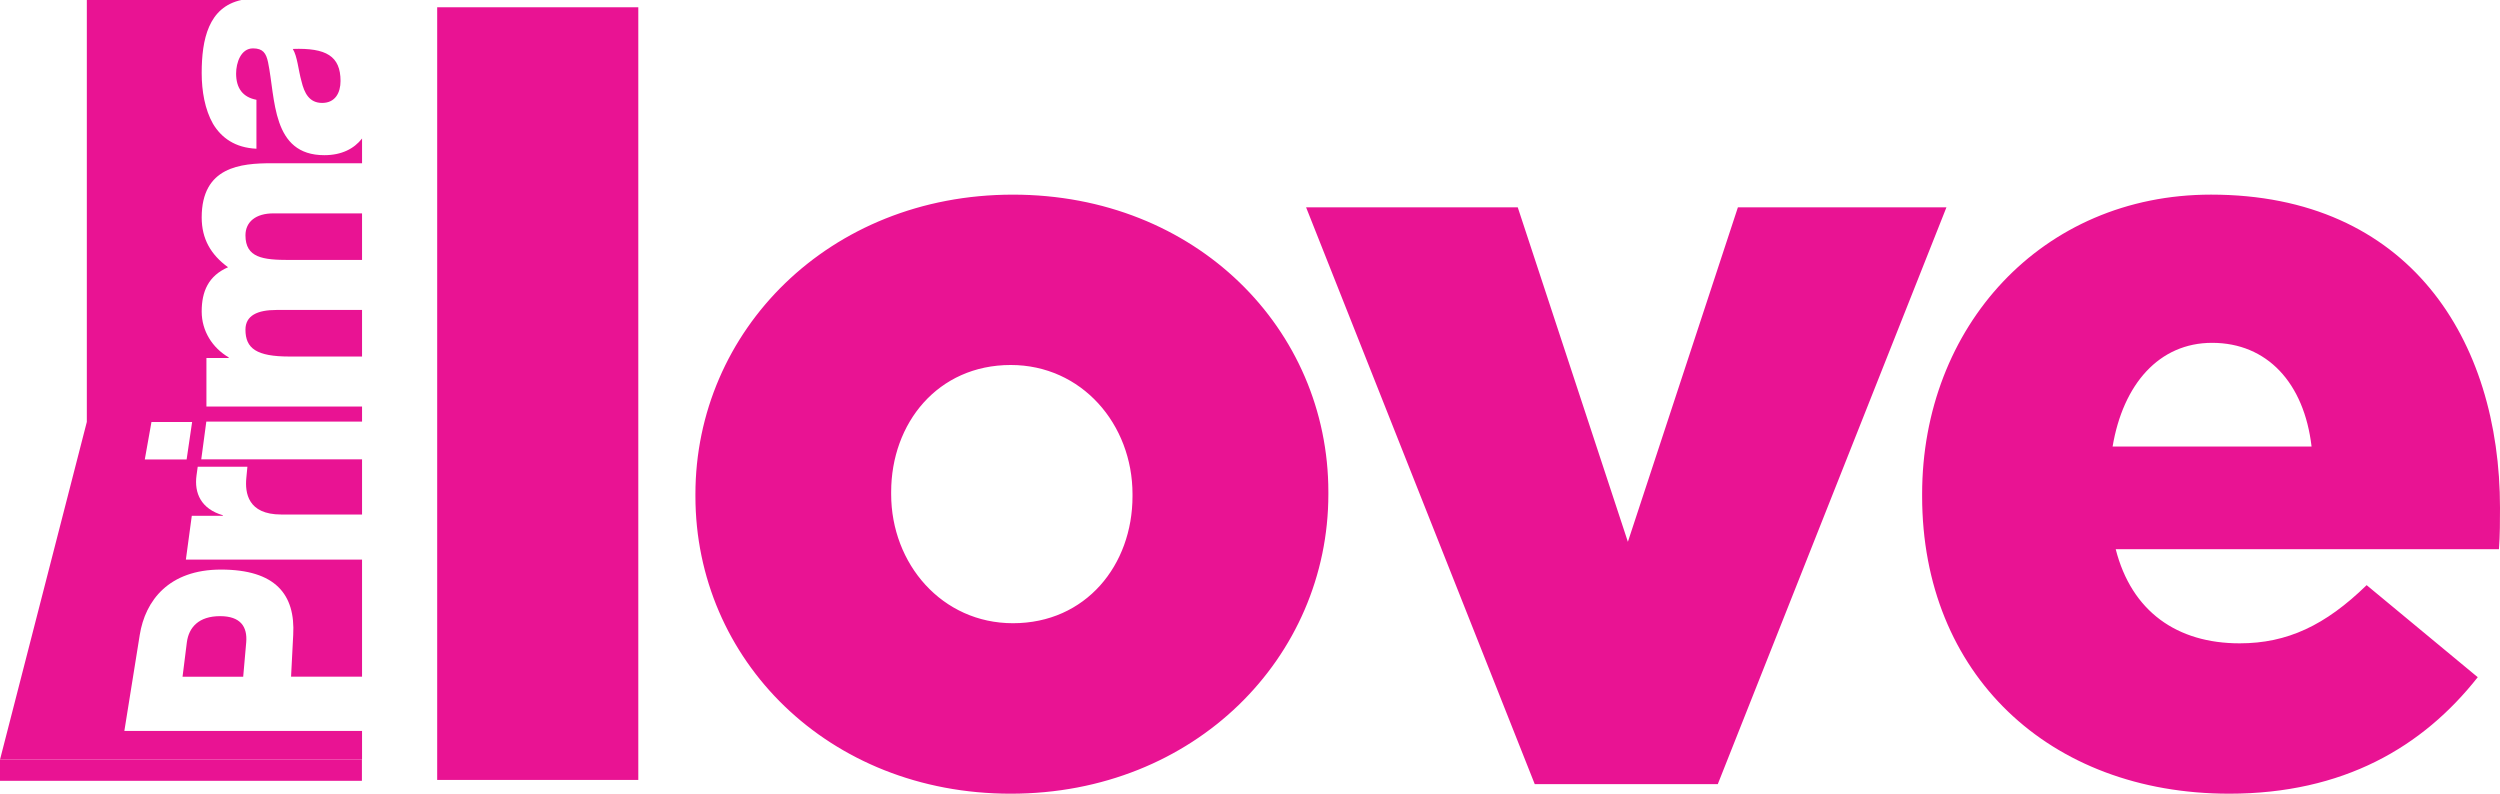 <?xml version="1.0" encoding="UTF-8" standalone="no"?>
<!-- Created with Inkscape (http://www.inkscape.org/) -->
<svg xmlns:rdf="http://www.w3.org/1999/02/22-rdf-syntax-ns#" xmlns="http://www.w3.org/2000/svg" height="190.49" width="600" version="1.1" xmlns:cc="http://creativecommons.org/ns#" xmlns:dc="http://purl.org/dc/elements/1.1/">
 <defs></defs>
 <g fill-rule="nonzero" transform="translate(431.839,416.644)" fill="#e91393">
  <path d="m-359.48-397.13c0.671,2.813,1.859,5.188,4.956,5.188,3.149,0,4.414-2.452,4.414-5.266,0-5.989-3.459-7.976-11.461-7.692,1.11,1.781,1.316,5.033,2.091,7.769m-2.865,66.054,17.398,0,0-11.177-20.547,0c-4.569,0-7.434,1.342-7.434,4.724,0,4.517,2.633,6.453,10.583,6.453m-0.077-23.179,17.475,0,0-11.177-21.295,0c-4.182,0-6.685,2.013-6.685,5.266,0,5.395,4.207,5.911,10.506,5.911m-11.048,100.02,0.723-8.234c0.31-3.691-1.291-6.298-6.272-6.298-5.111,0-7.511,2.684-7.976,6.298l-1.032,8.234h14.558zm-13.577-52.141-10.041,0,1.6-8.983,9.757,0-1.316,8.983zm42.1,72.016,0-6.866-57.045,0,3.691-23.025c1.316-8.26,6.995-15.694,19.488-15.694,13.087,0,17.888,5.963,17.346,15.694l-0.516,10.015h17.036v-28.11h-42.281l1.42-10.506h7.434l0.026-0.129c-5.214-1.523-6.918-5.292-6.324-9.576l0.284-2.065h11.925l-0.258,2.71c-0.336,3.51,0.336,8.75,8.363,8.75h19.411v-13.242h-38.589l1.213-9.06h37.376v-3.614h-37.35v-11.641h5.343v-0.155c-3.924-2.297-6.479-6.35-6.479-10.996,0-4.827,1.6-8.57,6.324-10.635-4.13-3.02-6.324-6.789-6.324-11.951,0-12.209,9.396-13.009,16.83-13.009h21.657v-5.937c-1.936,2.478-4.93,4.001-9.06,4.001-12.674,0-11.693-13.603-13.5-22.302-0.465-2.168-1.213-3.33-3.614-3.33-2.917,0-4.053,3.459-4.053,6.04,0,3.485,1.575,5.679,4.878,6.298v11.745c-5.085-0.232-8.389-2.581-10.428-5.989-1.936-3.407-2.71-7.821-2.71-12.183,0-8.028,1.6-15.823,9.551-17.527h-37.118v101.26l-20.831,81.025h86.884z"/>
  <path d="m-344.98-229.25-86.859,0,0-5.111,86.859,0,0,5.111z"/>
  <path d="m75.185-309.48c2.53-14.997,11.177-24.883,23.876-24.883,13.216,0,22.095,9.628,23.876,24.883h-47.753zm27.955,83.322c27.413,0,46.462-11.177,59.678-27.955l-26.664-22.095c-9.912,9.654-19.05,13.964-30.484,13.964-14.997,0-25.916-7.615-29.736-22.586h91.969c0.258-3.304,0.258-6.866,0.258-9.912,0-40.396-21.837-75.191-69.358-75.191-40.629,0-69.332,31.749-69.332,71.887v0.49c0,42.694,30.484,71.397,73.668,71.397m-166.64-2.297,43.933,0,54.877-138.43-50.05,0-26.406,80.276-26.432-80.276-50.799,0,54.877,138.43zm-125.24-38.615c-17.01,0-29.22-14.223-29.22-30.975v-0.516c0-16.52,11.177-30.484,28.703-30.484,17.036,0,29.22,14.223,29.22,31.001v0.49c0,16.52-11.177,30.484-28.703,30.484m-0.516,40.913c44.217,0,76.224-32.782,76.224-71.887v-0.516c0-39.106-31.749-71.371-75.708-71.371-44.191,0-76.198,32.756-76.198,71.887v0.49c0,39.132,31.749,71.397,75.682,71.397m-137.66-3.304,48.269,0,0-185.44-48.269,0,0,185.44z"/>
 </g>
</svg>
